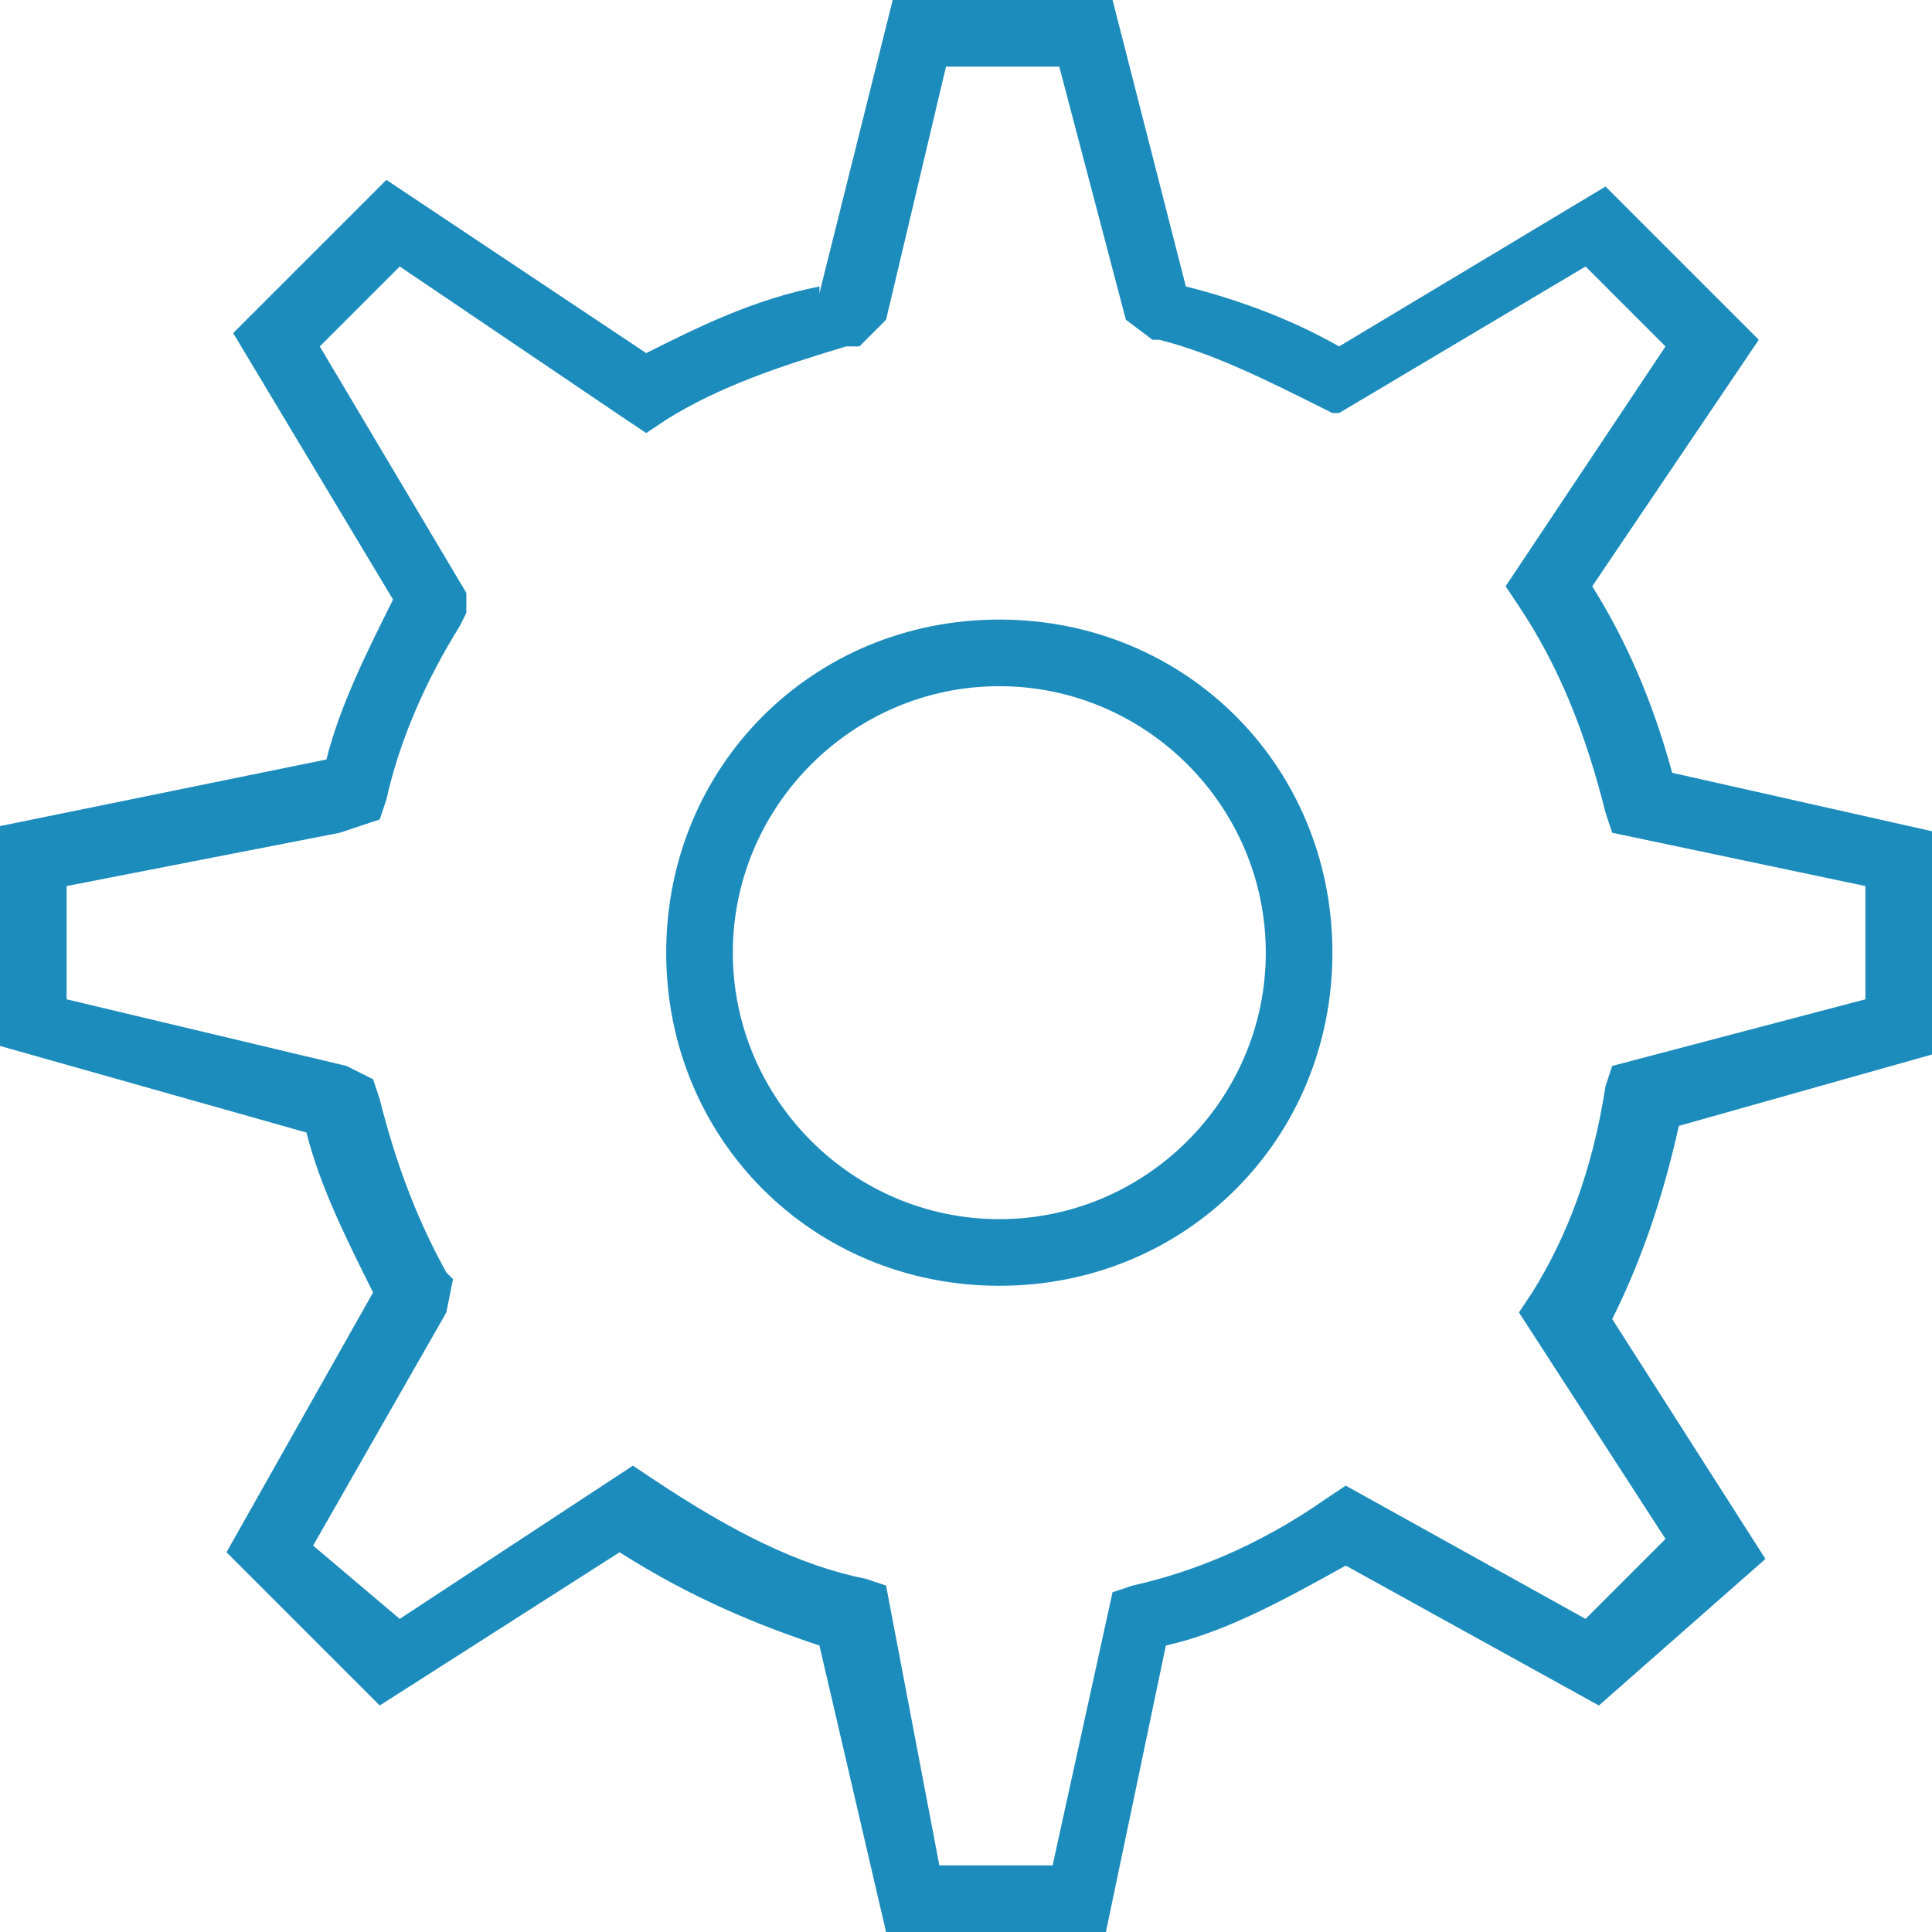 <?xml version="1.0" encoding="utf-8"?>
<!-- Generator: Adobe Illustrator 18.0.0, SVG Export Plug-In . SVG Version: 6.00 Build 0)  -->
<!DOCTYPE svg PUBLIC "-//W3C//DTD SVG 1.1//EN" "http://www.w3.org/Graphics/SVG/1.1/DTD/svg11.dtd">
<svg version="1.1" id="Camada_1" xmlns="http://www.w3.org/2000/svg" xmlns:xlink="http://www.w3.org/1999/xlink" x="0px" y="0px"
	 viewBox="0 0 29 29" enable-background="new 0 0 29 29" xml:space="preserve">
<path fill="#1C8CBC" d="M16.6,29h-3.3l-1-4.3c-0.9-0.3-1.9-0.7-3-1.4l-3.6,2.3l-2.3-2.3l2.2-3.9c-0.4-0.8-0.8-1.6-1-2.4L0,15.7v-3.3
	l4.9-1c0.2-0.8,0.6-1.6,1-2.4l-2.4-4l2.3-2.3l3.9,2.6c0.8-0.4,1.6-0.8,2.6-1l0,0.1L13.4,0h3.3l1.1,4.3c0.8,0.2,1.6,0.5,2.3,0.9
	l4-2.4l2.3,2.3l-2.5,3.7c0.5,0.8,0.9,1.7,1.2,2.8l4,0.9v3.3l-3.9,1.1c-0.2,0.9-0.5,1.9-1,2.9l2.3,3.6L24,25.6l-3.8-2.1
	c-0.9,0.5-1.8,1-2.7,1.2L16.6,29z M14.1,28h1.7l0.9-4.1l0.3-0.1c0.9-0.2,1.9-0.6,2.9-1.3l0.3-0.2l3.6,2l1.2-1.2l-2.2-3.4l0.2-0.3
	c0.5-0.8,0.9-1.8,1.1-3.1l0.1-0.3L28,15v-1.7l-3.8-0.8l-0.1-0.3c-0.3-1.2-0.7-2.2-1.3-3.1l-0.2-0.3L25,5.2L23.8,4l-3.7,2.2L20,6.2
	l-0.2-0.1c-0.8-0.4-1.6-0.8-2.4-1l-0.1,0l-0.4-0.3L15.9,1h-1.7l-0.9,3.8l-0.4,0.4l-0.2,0c-1,0.3-1.9,0.6-2.7,1.1L9.7,6.5L9.4,6.3
	L6,4L4.8,5.2l2.2,3.7L7,9.2L6.9,9.4C6.4,10.2,6,11.1,5.8,12l-0.1,0.3l-0.6,0.2L1,13.3v1.7L5.2,16l0.4,0.2l0.1,0.3
	c0.2,0.8,0.5,1.7,1,2.6l0.1,0.1l-0.1,0.5l-2,3.5L6,24.3l3.5-2.3l0.3,0.2c1.2,0.8,2.2,1.3,3.2,1.5l0.3,0.1L14.1,28z"/>
<path fill="#1C8CBC" d="M15,19.3c-2.8,0-5-2.2-5-5s2.2-5,5-5c2.8,0,5,2.2,5,5S17.8,19.3,15,19.3z M15,10.3c-2.2,0-4,1.8-4,4
	c0,2.2,1.8,4,4,4c2.2,0,4-1.8,4-4C19,12.1,17.2,10.3,15,10.3z"/>
</svg>
